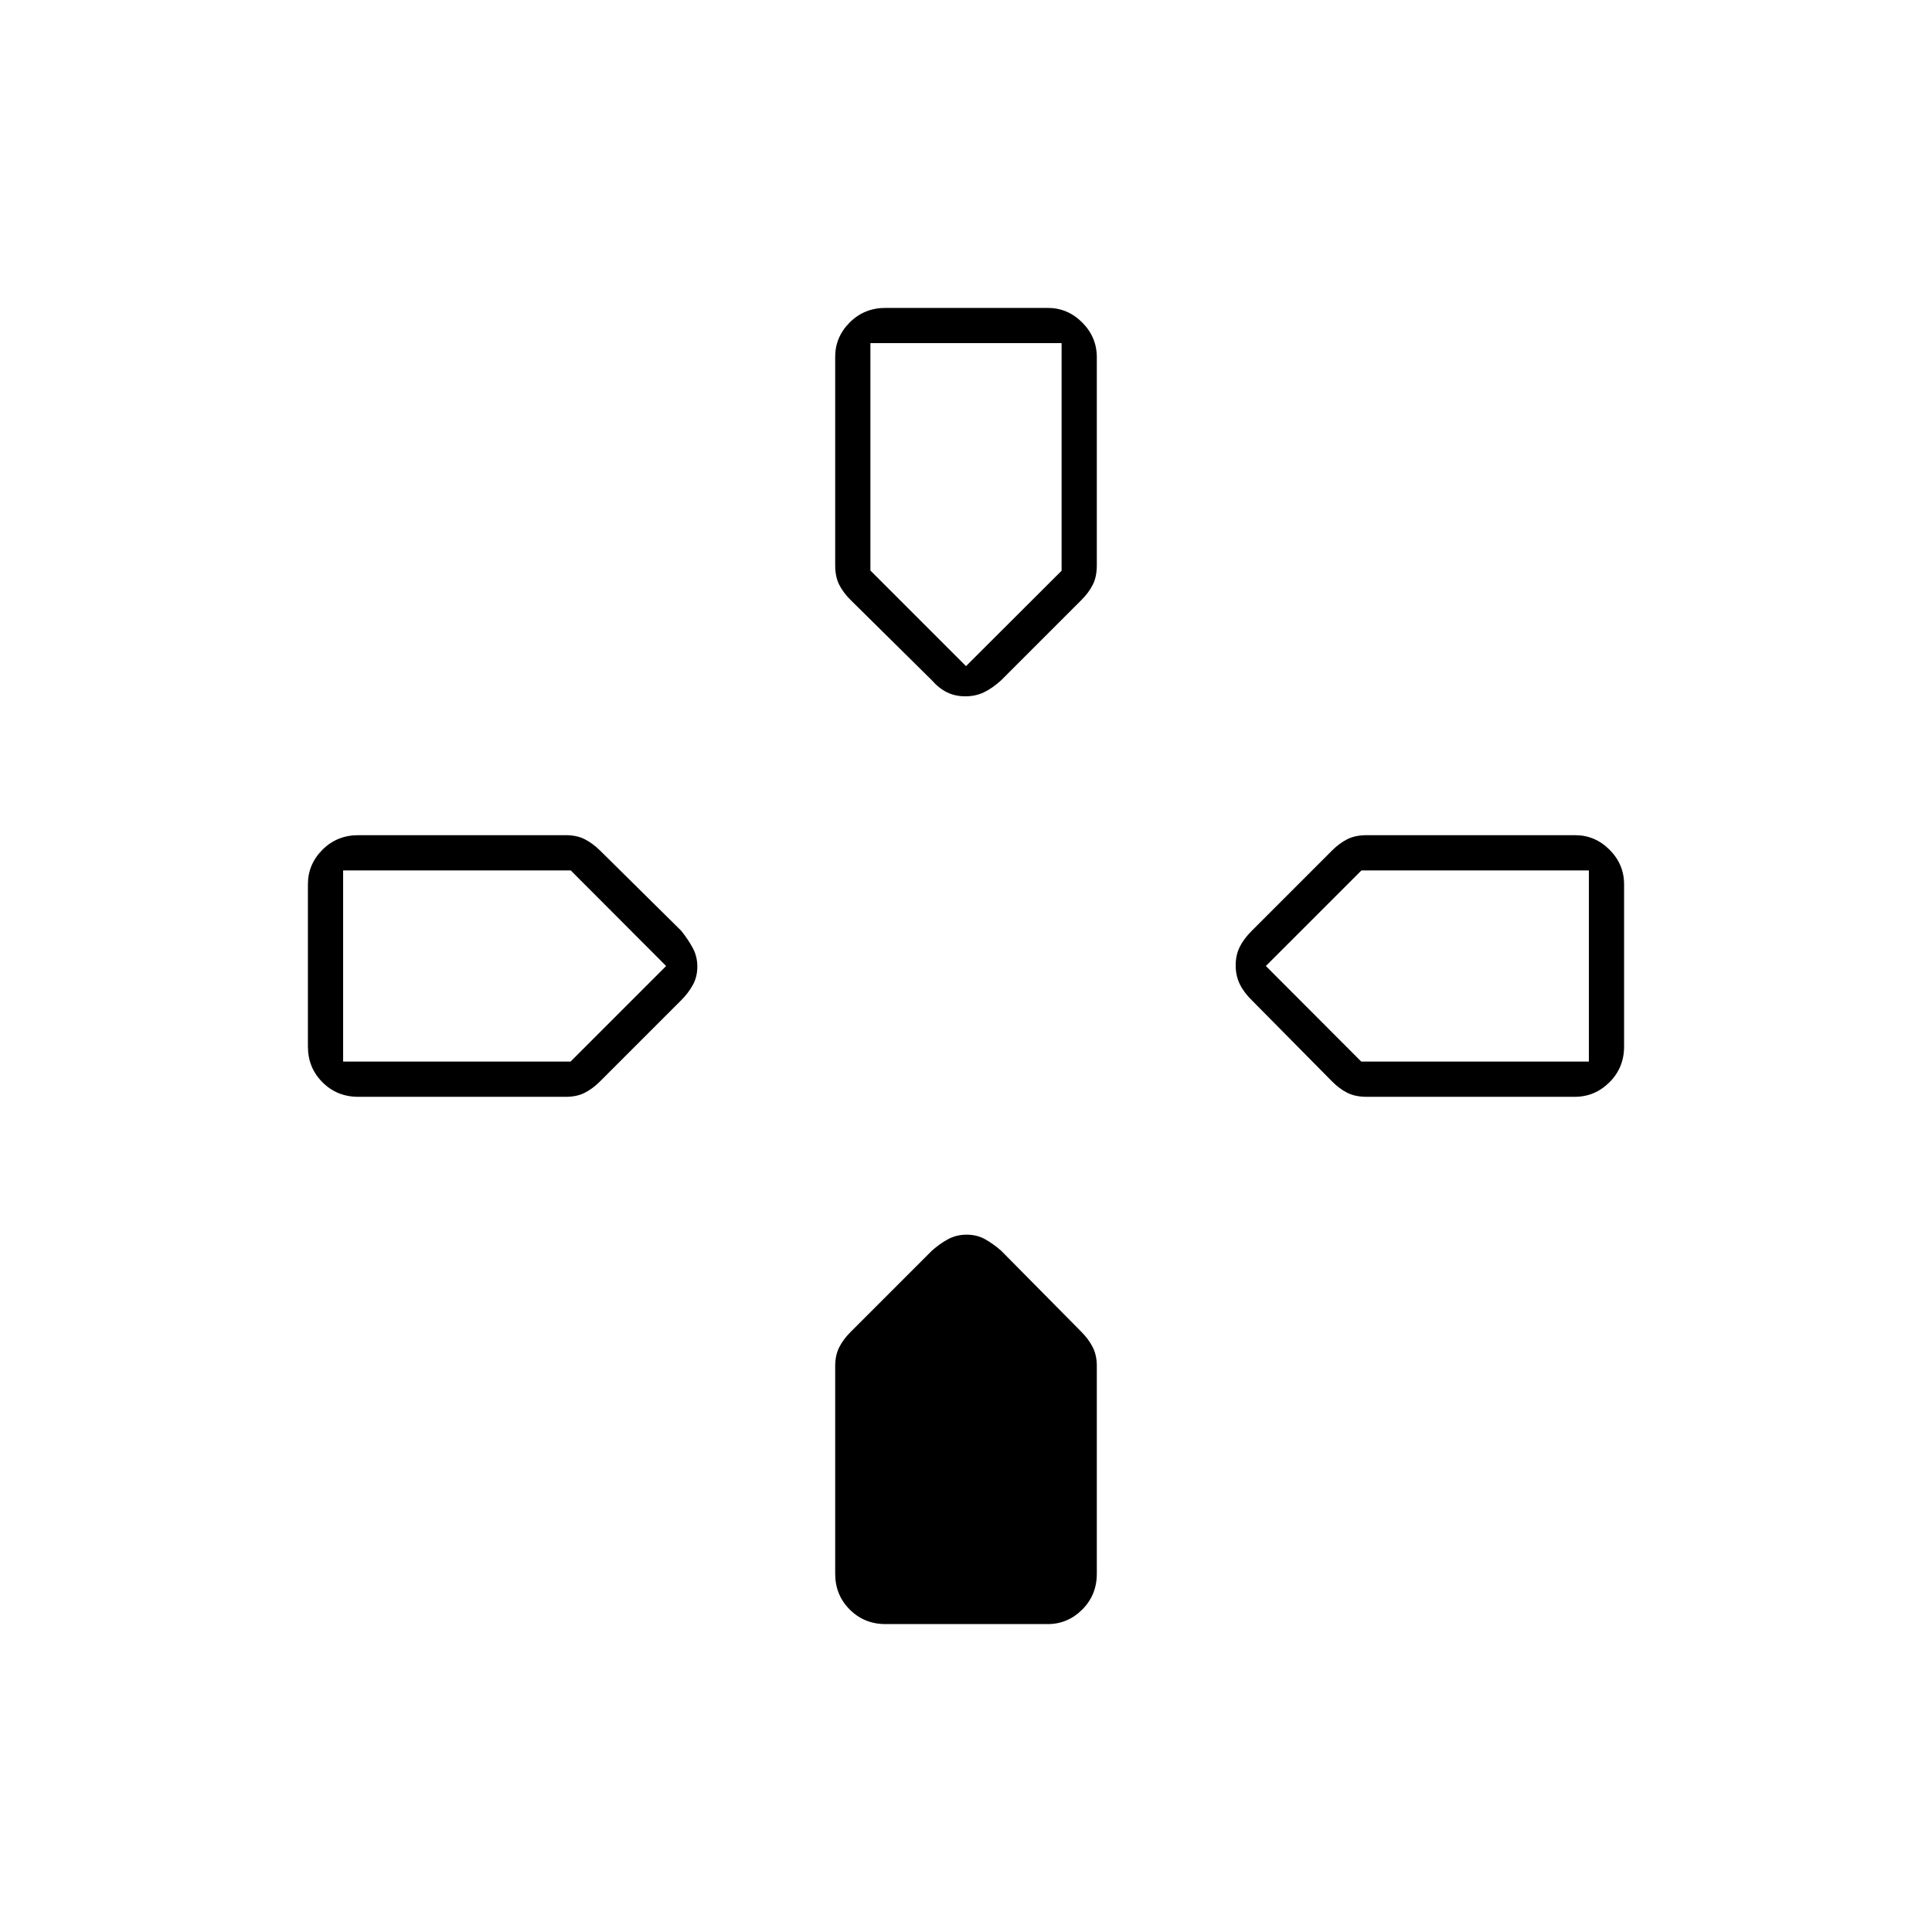 <svg xmlns="http://www.w3.org/2000/svg" height="20" viewBox="0 -960 960 960" width="20"><path d="m463-622-40.36-39.9q-3.64-3.6-5.64-7.56-2-3.95-2-9.63v-103.63q0-9.83 7.23-17.06Q429.45-807 440-807h80.6q9.93 0 17.17 7.26 7.23 7.27 7.23 17.24v103.41q0 5.68-2 9.63-2 3.96-5.6 7.56L497.5-622q-4.4 4-8.58 6-4.19 2-9.25 2-5.07 0-9.12-2-4.05-2-7.55-6Zm159 159q-4-3.9-6-8.08-2-4.19-2-9.25 0-5.07 2-9.12 2-4.05 6-8.05l39.9-39.9q3.6-3.6 7.56-5.6 3.95-2 9.63-2h103.63q9.83 0 17.06 7.23 7.22 7.24 7.22 17.17v80.6q0 10.55-7.26 17.77-7.27 7.23-17.24 7.23H679.09q-5.68 0-9.63-2-3.96-2-7.56-5.64L622-463Zm-469 23v-80.6q0-9.93 7.23-17.17Q167.45-545 178-545h103.29q5.28 0 9.24 2 3.97 2 7.61 5.6l40.36 39.9q3.5 4.4 5.75 8.58 2.25 4.19 2.25 9.25 0 5.07-2.25 9.12-2.25 4.05-5.75 7.55l-40.36 40.36q-3.64 3.64-7.61 5.64-3.96 2-9.24 2H178q-10.55 0-17.77-7.23Q153-429.45 153-440Zm262 262v-103.29q0-5.28 2-9.24 2-3.97 5.63-7.6l40.24-40.24q4.03-3.63 8.21-5.88 4.19-2.25 9.25-2.25 5.07 0 9.12 2.25 4.05 2.25 8.05 5.75l39.9 40.36q3.6 3.64 5.6 7.61 2 3.96 2 9.24V-178q0 10.55-7.23 17.77-7.24 7.23-17.17 7.23H440q-10.55 0-17.77-7.23Q415-167.45 415-178Zm65-451 47.5-47.41V-789.5h-95v113L480-629ZM170.5-432.5h113L331-480l-47.41-47.5H170.5v95Zm505.91 0H789.5v-95h-113L629-480l47.41 47.5Z"/></svg>